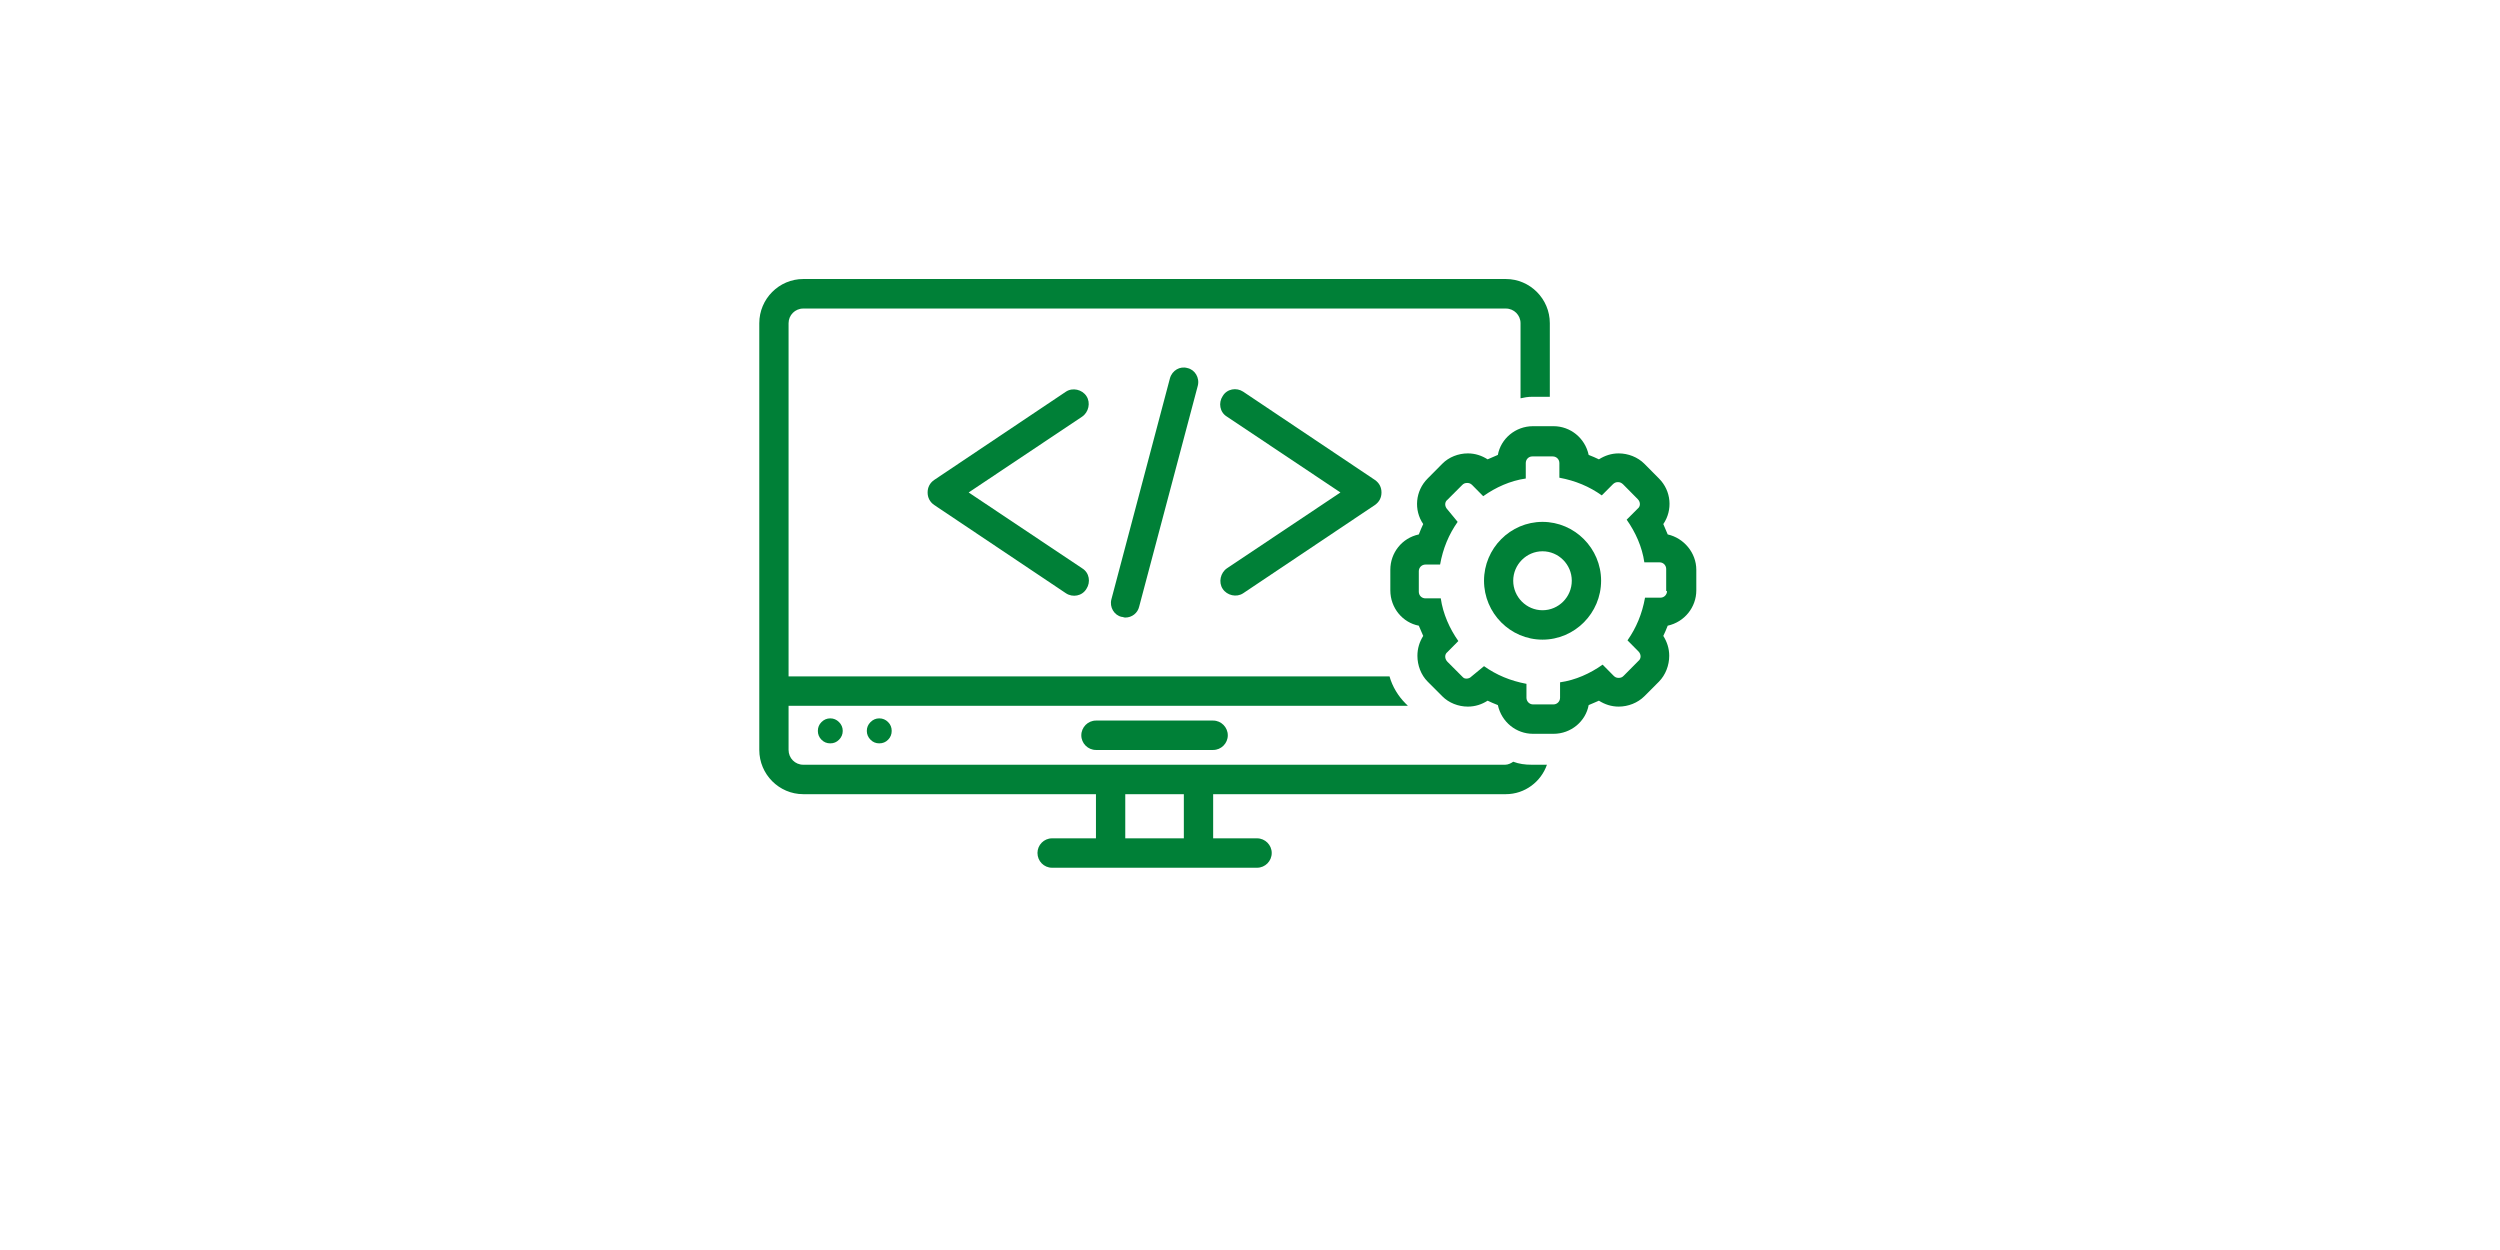 <svg xmlns="http://www.w3.org/2000/svg" xmlns:xlink="http://www.w3.org/1999/xlink" width="112" zoomAndPan="magnify" viewBox="0 0 84 42" height="56" preserveAspectRatio="xMidYMid meet" version="1.0"><defs><clipPath id="5d13b9456a"><path d="M 25.504 9.375 L 53 9.375 L 53 29.156 L 25.504 29.156 Z M 25.504 9.375 " clip-rule="nonzero"/></clipPath></defs><path fill="#008037" d="M 36.824 24.211 C 36.555 24.211 36.332 24.434 36.332 24.707 C 36.332 24.977 36.555 25.199 36.824 25.199 L 40.762 25.199 C 41.031 25.199 41.254 24.977 41.254 24.707 C 41.254 24.434 41.031 24.211 40.762 24.211 Z M 36.824 24.211 " fill-opacity="1" fill-rule="nonzero"/><path fill="#008037" d="M 29.961 24.559 C 29.961 24.672 29.922 24.773 29.84 24.855 C 29.758 24.938 29.66 24.977 29.543 24.977 C 29.43 24.977 29.332 24.938 29.25 24.855 C 29.168 24.773 29.125 24.672 29.125 24.559 C 29.125 24.441 29.168 24.344 29.25 24.262 C 29.332 24.18 29.43 24.137 29.543 24.137 C 29.66 24.137 29.758 24.18 29.84 24.262 C 29.922 24.344 29.961 24.441 29.961 24.559 Z M 29.961 24.559 " fill-opacity="1" fill-rule="nonzero"/><path fill="#008037" d="M 28.316 24.559 C 28.316 24.672 28.273 24.773 28.191 24.855 C 28.109 24.938 28.012 24.977 27.898 24.977 C 27.781 24.977 27.684 24.938 27.602 24.855 C 27.52 24.773 27.48 24.672 27.48 24.559 C 27.48 24.441 27.52 24.344 27.602 24.262 C 27.684 24.18 27.781 24.137 27.898 24.137 C 28.012 24.137 28.109 24.18 28.191 24.262 C 28.273 24.344 28.316 24.441 28.316 24.559 Z M 28.316 24.559 " fill-opacity="1" fill-rule="nonzero"/><path fill="#008037" d="M 36.504 13.309 C 36.359 13.086 36.039 13.012 35.816 13.16 L 31.391 16.125 C 31.242 16.227 31.168 16.375 31.168 16.547 C 31.168 16.719 31.242 16.867 31.391 16.969 C 31.391 16.969 35.816 19.934 35.816 19.934 C 36.039 20.082 36.359 20.031 36.504 19.785 C 36.652 19.562 36.605 19.242 36.359 19.094 L 32.547 16.547 L 36.359 14 C 36.578 13.852 36.652 13.531 36.504 13.309 Z M 36.504 13.309 " fill-opacity="1" fill-rule="nonzero"/><path fill="#008037" d="M 41.082 19.785 C 41.227 20.008 41.547 20.082 41.77 19.934 L 46.195 16.969 C 46.344 16.867 46.418 16.719 46.418 16.547 C 46.418 16.375 46.344 16.227 46.195 16.125 L 41.77 13.16 C 41.547 13.012 41.227 13.062 41.082 13.309 C 40.934 13.531 40.98 13.852 41.227 14 L 45.039 16.547 L 41.227 19.094 C 41.008 19.242 40.934 19.562 41.082 19.785 Z M 41.082 19.785 " fill-opacity="1" fill-rule="nonzero"/><path fill="#008037" d="M 39.309 12.715 L 37.344 20.133 C 37.27 20.402 37.441 20.676 37.688 20.727 C 37.734 20.727 37.762 20.75 37.809 20.75 C 38.031 20.75 38.227 20.602 38.277 20.379 L 40.246 12.961 C 40.316 12.691 40.145 12.418 39.898 12.367 C 39.652 12.293 39.383 12.441 39.309 12.715 Z M 39.309 12.715 " fill-opacity="1" fill-rule="nonzero"/><g clip-path="url(#5d13b9456a)"><path fill="#008037" d="M 36.824 28.168 L 35.348 28.168 C 35.078 28.168 34.859 28.391 34.859 28.66 C 34.859 28.934 35.078 29.156 35.348 29.156 L 42.238 29.156 C 42.508 29.156 42.73 28.934 42.73 28.66 C 42.73 28.391 42.508 28.168 42.238 28.168 L 40.762 28.168 L 40.762 26.684 L 50.598 26.684 C 51.238 26.684 51.781 26.262 51.977 25.695 L 51.461 25.695 C 51.238 25.695 51.043 25.668 50.844 25.594 C 50.773 25.645 50.672 25.695 50.574 25.695 L 26.988 25.695 C 26.715 25.695 26.496 25.473 26.496 25.199 L 26.496 23.715 L 47.305 23.715 L 47.23 23.641 C 46.984 23.395 46.785 23.074 46.688 22.727 L 26.496 22.727 L 26.496 10.859 C 26.496 10.59 26.715 10.367 26.988 10.367 L 50.598 10.367 C 50.871 10.367 51.09 10.59 51.09 10.859 L 51.09 13.383 C 51.215 13.355 51.336 13.332 51.484 13.332 L 52.074 13.332 L 52.074 10.859 C 52.074 10.043 51.41 9.375 50.598 9.375 L 26.988 9.375 C 26.176 9.375 25.512 10.043 25.512 10.859 L 25.512 25.199 C 25.512 26.016 26.176 26.684 26.988 26.684 L 36.824 26.684 Z M 37.809 26.684 L 39.777 26.684 L 39.777 28.168 L 37.809 28.168 Z M 37.809 26.684 " fill-opacity="1" fill-rule="nonzero"/></g><path fill="#008037" d="M 56.035 17.957 C 55.984 17.832 55.938 17.734 55.887 17.609 C 56.207 17.141 56.16 16.496 55.742 16.078 L 55.25 15.582 C 55.027 15.359 54.707 15.234 54.387 15.234 C 54.141 15.234 53.922 15.309 53.723 15.434 C 53.625 15.383 53.504 15.336 53.379 15.285 C 53.258 14.719 52.766 14.32 52.199 14.32 L 51.508 14.32 C 50.918 14.32 50.426 14.742 50.328 15.285 C 50.207 15.336 50.109 15.383 49.984 15.434 C 49.789 15.309 49.566 15.234 49.32 15.234 C 49 15.234 48.68 15.359 48.461 15.582 L 47.969 16.078 C 47.551 16.496 47.5 17.141 47.82 17.609 C 47.77 17.707 47.723 17.832 47.672 17.957 C 47.105 18.078 46.715 18.574 46.715 19.145 L 46.715 19.836 C 46.715 20.43 47.133 20.922 47.672 21.023 C 47.723 21.145 47.77 21.246 47.82 21.367 C 47.695 21.566 47.625 21.789 47.625 22.035 C 47.625 22.355 47.746 22.68 47.969 22.902 L 48.461 23.395 C 48.68 23.617 49 23.742 49.32 23.742 C 49.566 23.742 49.789 23.668 49.984 23.543 C 50.082 23.594 50.207 23.641 50.328 23.691 C 50.453 24.262 50.945 24.656 51.508 24.656 L 52.199 24.656 C 52.789 24.656 53.281 24.234 53.379 23.691 C 53.504 23.641 53.602 23.594 53.723 23.543 C 53.922 23.668 54.141 23.742 54.387 23.742 C 54.707 23.742 55.027 23.617 55.25 23.395 L 55.742 22.902 C 55.961 22.68 56.086 22.355 56.086 22.035 C 56.086 21.789 56.012 21.566 55.887 21.367 C 55.938 21.27 55.984 21.145 56.035 21.023 C 56.602 20.898 56.996 20.402 56.996 19.836 L 56.996 19.145 C 56.996 18.574 56.578 18.078 56.035 17.957 Z M 56.012 19.859 C 56.012 19.984 55.914 20.082 55.789 20.082 L 55.273 20.082 C 55.176 20.625 54.977 21.098 54.684 21.516 L 55.051 21.887 C 55.148 21.984 55.148 22.133 55.051 22.207 L 54.559 22.703 C 54.512 22.754 54.461 22.777 54.387 22.777 C 54.312 22.777 54.266 22.754 54.215 22.703 L 53.848 22.332 C 53.43 22.629 52.938 22.852 52.418 22.926 L 52.418 23.445 C 52.418 23.566 52.32 23.668 52.199 23.668 L 51.508 23.668 C 51.387 23.668 51.289 23.566 51.289 23.445 L 51.289 22.977 C 50.746 22.875 50.281 22.68 49.863 22.383 L 49.445 22.727 C 49.395 22.777 49.344 22.801 49.27 22.801 C 49.199 22.801 49.172 22.777 49.125 22.727 L 48.633 22.234 C 48.535 22.133 48.535 21.984 48.633 21.91 L 49 21.539 C 48.707 21.121 48.484 20.625 48.41 20.105 L 47.895 20.105 C 47.77 20.105 47.672 20.008 47.672 19.883 L 47.672 19.191 C 47.672 19.07 47.77 18.969 47.895 18.969 L 48.387 18.969 C 48.484 18.426 48.68 17.957 48.977 17.535 L 48.633 17.117 C 48.535 17.016 48.535 16.867 48.633 16.793 L 49.125 16.301 C 49.172 16.25 49.223 16.227 49.297 16.227 C 49.371 16.227 49.418 16.25 49.469 16.301 L 49.836 16.672 C 50.254 16.375 50.746 16.152 51.266 16.078 L 51.266 15.559 C 51.266 15.434 51.363 15.336 51.484 15.336 L 52.172 15.336 C 52.297 15.336 52.395 15.434 52.395 15.559 L 52.395 16.051 C 52.938 16.152 53.402 16.348 53.82 16.645 L 54.191 16.273 C 54.238 16.227 54.289 16.199 54.363 16.199 C 54.438 16.199 54.484 16.227 54.535 16.273 L 55.027 16.77 C 55.125 16.867 55.125 17.016 55.027 17.09 L 54.656 17.461 C 54.953 17.883 55.176 18.375 55.25 18.895 L 55.766 18.895 C 55.887 18.895 55.984 18.996 55.984 19.117 L 55.984 19.859 Z M 56.012 19.859 " fill-opacity="1" fill-rule="nonzero"/><path fill="#008037" d="M 51.828 17.535 C 50.746 17.535 49.863 18.426 49.863 19.512 C 49.863 20.602 50.746 21.492 51.828 21.492 C 52.91 21.492 53.797 20.602 53.797 19.512 C 53.797 18.426 52.91 17.535 51.828 17.535 Z M 51.828 20.504 C 51.289 20.504 50.844 20.059 50.844 19.512 C 50.844 18.969 51.289 18.523 51.828 18.523 C 52.371 18.523 52.812 18.969 52.812 19.512 C 52.812 20.059 52.371 20.504 51.828 20.504 Z M 51.828 20.504 " fill-opacity="1" fill-rule="nonzero"/></svg>